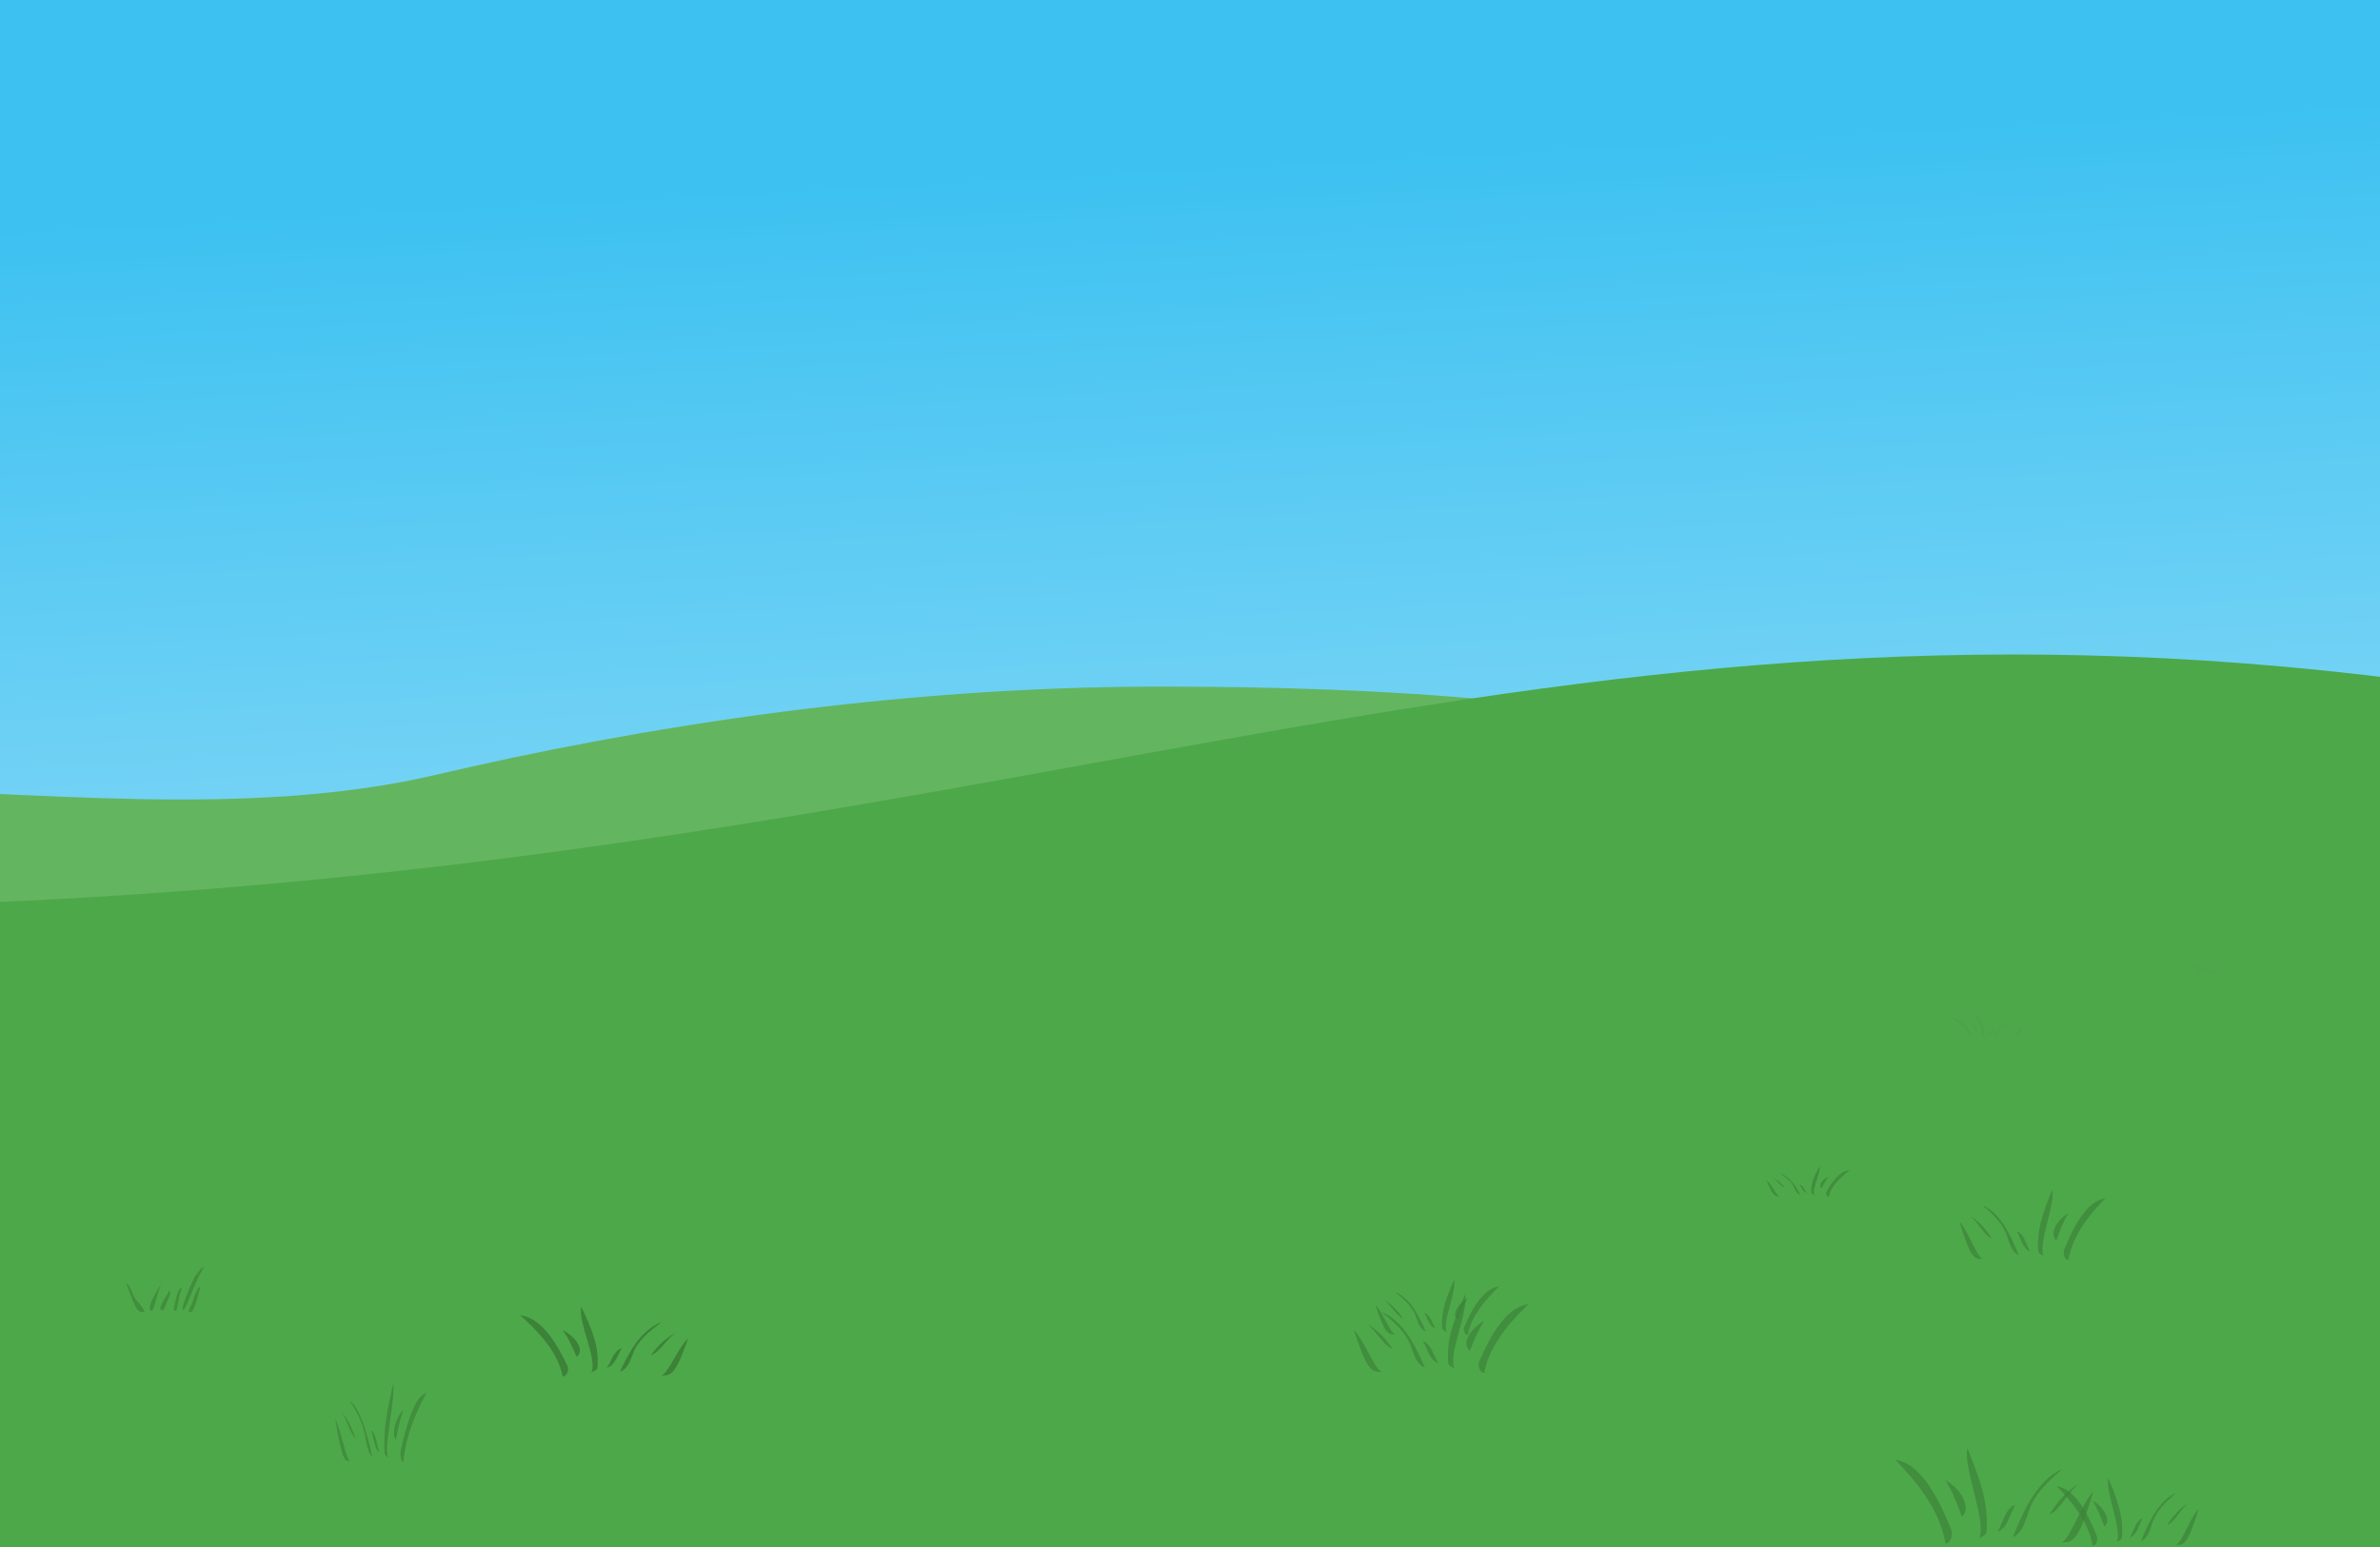 <svg xmlns:dc="http://purl.org/dc/elements/1.1/" xmlns:cc="http://creativecommons.org/ns#" xmlns:rdf="http://www.w3.org/1999/02/22-rdf-syntax-ns#" xmlns="http://www.w3.org/2000/svg" xmlns:xlink="http://www.w3.org/1999/xlink" height="520" width="800"><defs><linearGradient gradientTransform="matrix(.392 0 0 .316 198.63 546.658)" gradientUnits="userSpaceOnUse" xlink:href="#a" id="b" y2="978.176" x2="345.714" y1="133.23" x1="289.641"/><linearGradient id="a" x1="480" gradientUnits="userSpaceOnUse" y1="222.09" gradientTransform="matrix(1 0 0 1.149 0 -225.41)" x2="484.18" y2="440.09"><stop style="stop-color:#3cc1f1;stop-opacity:1" offset="0"/><stop style="stop-color:#85d8f6;stop-opacity:1" offset="1"/></linearGradient></defs><g style="display:inline" transform="translate(0 -532.362)"><rect style="fill:url(#b);fill-opacity:1;stroke:none" y="531.589" x="-88.355" height="324.469" width="891.221"/><path style="fill:#64b560;fill-opacity:1;stroke:none" d="M390.015 763.149c75.9 0 152.425 4.787 197.211 21.29 56.198 6.28 20.158-.319 89.955-.319 29.384 0 117.991-16.17 143.981-13.036l-49.448 243.364c-.448 2.209-3.318 4.063-7.43 4.063h-786.38c-4.112 0-7.214-1.819-7.419-4.063l-19.78-216.788c59.17.294 131.795 10.143 195.842-4.863 67.041-15.709 152.87-29.648 243.468-29.648z"/><path style="fill:#4da849;fill-opacity:1;fill-rule:evenodd;stroke:none;stroke-width:1px;stroke-linecap:butt;stroke-linejoin:miter;stroke-opacity:1" d="M810.437 761.166c-303.398-39.62-474.903 66.878-854.461 75.885v230.693l864.351-7.912z"/><path style="opacity:.698;fill:#3c8239;fill-opacity:1;stroke:none" d="M68.613 958.315c-1.394.426-1.742 1.405-2.913 2.869-1.522 2.512-4.607 10.035-4.26 11.266.46 2.216 4.335-10.342 7.173-14.135zm-26.165 5.478c3.308 9.053 3.62 9.731 6.199 9.6-.548-1.67-2.12-3.031-3.225-4.618-1.176-1.693-1.815-4.857-2.974-4.982zm11.627.33c-3.765 5.915-4.167 8.046-3.533 8.712 1.16.643.906-1.036 3.533-8.712zm7.043 1.268c-.927-.227-1.602 1.822-1.97 3.498-.941 4.279-.952 3.661-.318 4.024.875.5.87-3.866 2.288-7.522zm6.234-.392c-.97.041-1.475 1.775-2.155 3.374-.683 3.051-2.672 4.946-1.27 5.062 1.395.115 2.36-4.816 3.425-8.436zm-10.397 1.173c-3.06 4.905-3.714 6.41-2.485 6.613.792.13.855-1.069 1.76-3.084.582-1.298 1.308-2.436.725-3.529z"/><g style="display:inline;opacity:.698;fill:#3c8239;fill-opacity:1"><path style="fill:#3c8239;fill-opacity:1;stroke:none" d="M54.72 1729.965c-12.955-57.3-65.418-104.149-110.755-139.778 58.285 5.964 98.62 69.926 124.038 117.934 2.573 8.976-2.445 22.198-13.282 21.844z" transform="matrix(-.07 0 0 .166 139.4 736.615)"/><path style="fill:#3c8239;fill-opacity:1;stroke:none" d="M129.301 1721.289c16.923-30.074-35.48-114.77-26.255-150.66 29.29 54.484 47.24 92.356 42.014 140.913-3.417 5.675-10.499 6.568-15.759 9.747z" transform="matrix(-.07 0 0 .166 139.4 736.615)"/><path style="fill:#3c8239;fill-opacity:1;stroke:none" d="M203.814 1718.924c25.249-47.25 55.258-94.921 108.538-113.319-29.528 20.46-63.096 41.024-76.158 76.46-6.845 14.83-14.696 32.877-32.38 36.859z" transform="matrix(-.07 0 0 .166 139.4 736.615)"/><path style="fill:#3c8239;fill-opacity:1;stroke:none" d="M312.586 1727.882c20.265-9.16 40.634-61.067 69.031-84.929-31.307 78.414-42.604 86.368-69.03 84.93z" transform="matrix(-.07 0 0 .166 139.4 736.615)"/><path style="fill:#3c8239;fill-opacity:1;stroke:none" d="M169.528 1710.352c12.68-15.09 17.682-39.51 39.27-44.824-11.711 15.824-17.507 39.78-39.27 44.824z" transform="matrix(-.07 0 0 .166 139.4 736.615)"/><path style="fill:#3c8239;fill-opacity:1;stroke:none" d="M90.73 1685.048c-10.25-21.323-21.087-42.661-36.165-61.047 42.017 18.971 55.65 50.302 36.166 61.047z" transform="matrix(-.07 0 0 .166 139.4 736.615)"/><path style="fill:#3c8239;fill-opacity:1;stroke:none" d="M284.119 1681.673c18.254-21.316 39.844-40.696 65.96-51.725-22.992 11.943-42.078 44.868-65.96 51.725z" transform="matrix(-.07 0 0 .166 139.4 736.615)"/></g><g style="display:inline;opacity:.698;fill:#3c8239;fill-opacity:1"><path style="fill:#3c8239;fill-opacity:1;stroke:none" d="M54.72 1729.965c-12.955-57.3-65.418-104.149-110.755-139.778 58.285 5.964 98.62 69.926 124.038 117.934 2.573 8.976-2.445 22.198-13.282 21.844z" transform="matrix(-.095 0 0 .117 498.576 778.73)"/><path style="fill:#3c8239;fill-opacity:1;stroke:none" d="M129.301 1721.289c16.923-30.074-35.48-114.77-26.255-150.66 29.29 54.484 47.24 92.356 42.014 140.913-3.417 5.675-10.499 6.568-15.759 9.747z" transform="matrix(-.095 0 0 .117 498.576 778.73)"/><path style="fill:#3c8239;fill-opacity:1;stroke:none" d="M203.814 1718.924c25.249-47.25 55.258-94.921 108.538-113.319-29.528 20.46-63.096 41.024-76.158 76.46-6.845 14.83-14.696 32.877-32.38 36.859z" transform="matrix(-.095 0 0 .117 498.576 778.73)"/><path style="fill:#3c8239;fill-opacity:1;stroke:none" d="M312.586 1727.882c20.265-9.16 40.634-61.067 69.031-84.929-31.307 78.414-42.604 86.368-69.03 84.93z" transform="matrix(-.095 0 0 .117 498.576 778.73)"/><path style="fill:#3c8239;fill-opacity:1;stroke:none" d="M169.528 1710.352c12.68-15.09 17.682-39.51 39.27-44.824-11.711 15.824-17.507 39.78-39.27 44.824z" transform="matrix(-.095 0 0 .117 498.576 778.73)"/><path style="fill:#3c8239;fill-opacity:1;stroke:none" d="M90.73 1685.048c-10.25-21.323-21.087-42.661-36.165-61.047 42.017 18.971 55.65 50.302 36.166 61.047z" transform="matrix(-.095 0 0 .117 498.576 778.73)"/><path style="fill:#3c8239;fill-opacity:1;stroke:none" d="M284.119 1681.673c18.254-21.316 39.844-40.696 65.96-51.725-22.992 11.943-42.078 44.868-65.96 51.725z" transform="matrix(-.095 0 0 .117 498.576 778.73)"/></g><g style="display:inline;opacity:.698;fill:#3c8239;fill-opacity:1"><path style="fill:#3c8239;fill-opacity:1;stroke:none" d="M54.72 1729.965c-12.955-57.3-65.418-104.149-110.755-139.778 58.285 5.964 98.62 69.926 124.038 117.934 2.573 8.976-2.445 22.198-13.282 21.844z" transform="matrix(.109 0 0 .143 697.458 804.54)"/><path style="fill:#3c8239;fill-opacity:1;stroke:none" d="M129.301 1721.289c16.923-30.074-35.48-114.77-26.255-150.66 29.29 54.484 47.24 92.356 42.014 140.913-3.417 5.675-10.499 6.568-15.759 9.747z" transform="matrix(.109 0 0 .143 697.458 804.54)"/><path style="fill:#3c8239;fill-opacity:1;stroke:none" d="M203.814 1718.924c25.249-47.25 55.258-94.921 108.538-113.319-29.528 20.46-63.096 41.024-76.158 76.46-6.845 14.83-14.696 32.877-32.38 36.859z" transform="matrix(.109 0 0 .143 697.458 804.54)"/><path style="fill:#3c8239;fill-opacity:1;stroke:none" d="M312.586 1727.882c20.265-9.16 40.634-61.067 69.031-84.929-31.307 78.414-42.604 86.368-69.03 84.93z" transform="matrix(.109 0 0 .143 697.458 804.54)"/><path style="fill:#3c8239;fill-opacity:1;stroke:none" d="M169.528 1710.352c12.68-15.09 17.682-39.51 39.27-44.824-11.711 15.824-17.507 39.78-39.27 44.824z" transform="matrix(.109 0 0 .143 697.458 804.54)"/><path style="fill:#3c8239;fill-opacity:1;stroke:none" d="M90.73 1685.048c-10.25-21.323-21.087-42.661-36.165-61.047 42.017 18.971 55.65 50.302 36.166 61.047z" transform="matrix(.109 0 0 .143 697.458 804.54)"/><path style="fill:#3c8239;fill-opacity:1;stroke:none" d="M284.119 1681.673c18.254-21.316 39.844-40.696 65.96-51.725-22.992 11.943-42.078 44.868-65.96 51.725z" transform="matrix(.109 0 0 .143 697.458 804.54)"/></g><g style="display:inline;opacity:.698;fill:#3c8239;fill-opacity:1"><path style="fill:#3c8239;fill-opacity:1;stroke:none" d="M54.72 1729.965c-12.955-57.3-65.418-104.149-110.755-139.778 58.285 5.964 98.62 69.926 124.038 117.934 2.573 8.976-2.445 22.198-13.282 21.844z" transform="matrix(-.064 0 0 .064 618.175 823.905)"/><path style="fill:#3c8239;fill-opacity:1;stroke:none" d="M129.301 1721.289c16.923-30.074-35.48-114.77-26.255-150.66 29.29 54.484 47.24 92.356 42.014 140.913-3.417 5.675-10.499 6.568-15.759 9.747z" transform="matrix(-.064 0 0 .064 618.175 823.905)"/><path style="fill:#3c8239;fill-opacity:1;stroke:none" d="M203.814 1718.924c25.249-47.25 55.258-94.921 108.538-113.319-29.528 20.46-63.096 41.024-76.158 76.46-6.845 14.83-14.696 32.877-32.38 36.859z" transform="matrix(-.064 0 0 .064 618.175 823.905)"/><path style="fill:#3c8239;fill-opacity:1;stroke:none" d="M312.586 1727.882c20.265-9.16 40.634-61.067 69.031-84.929-31.307 78.414-42.604 86.368-69.03 84.93z" transform="matrix(-.064 0 0 .064 618.175 823.905)"/><path style="fill:#3c8239;fill-opacity:1;stroke:none" d="M169.528 1710.352c12.68-15.09 17.682-39.51 39.27-44.824-11.711 15.824-17.507 39.78-39.27 44.824z" transform="matrix(-.064 0 0 .064 618.175 823.905)"/><path style="fill:#3c8239;fill-opacity:1;stroke:none" d="M90.73 1685.048c-10.25-21.323-21.087-42.661-36.165-61.047 42.017 18.971 55.65 50.302 36.166 61.047z" transform="matrix(-.064 0 0 .064 618.175 823.905)"/><path style="fill:#3c8239;fill-opacity:1;stroke:none" d="M284.119 1681.673c18.254-21.316 39.844-40.696 65.96-51.725-22.992 11.943-42.078 44.868-65.96 51.725z" transform="matrix(-.064 0 0 .064 618.175 823.905)"/></g><g style="display:inline;opacity:.698;fill:#4fa04b;fill-opacity:1;stroke:none"><path style="fill:#4fa04b;fill-opacity:1;stroke:none" d="M54.72 1729.965c-12.955-57.3-65.418-104.149-110.755-139.778 58.285 5.964 98.62 69.926 124.038 117.934 2.573 8.976-2.445 22.198-13.282 21.844z" transform="matrix(.056 0 0 .049 658.855 796.345)"/><path style="fill:#4fa04b;fill-opacity:1;stroke:none" d="M129.301 1721.289c16.923-30.074-35.48-114.77-26.255-150.66 29.29 54.484 47.24 92.356 42.014 140.913-3.417 5.675-10.499 6.568-15.759 9.747z" transform="matrix(.056 0 0 .049 658.855 796.345)"/><path style="fill:#4fa04b;fill-opacity:1;stroke:none" d="M203.814 1718.924c25.249-47.25 55.258-94.921 108.538-113.319-29.528 20.46-63.096 41.024-76.158 76.46-6.845 14.83-14.696 32.877-32.38 36.859z" transform="matrix(.056 0 0 .049 658.855 796.345)"/><path style="fill:#4fa04b;fill-opacity:1;stroke:none" d="M312.586 1727.882c20.265-9.16 40.634-61.067 69.031-84.929-31.307 78.414-42.604 86.368-69.03 84.93z" transform="matrix(.056 0 0 .049 658.855 796.345)"/><path style="fill:#4fa04b;fill-opacity:1;stroke:none" d="M169.528 1710.352c12.68-15.09 17.682-39.51 39.27-44.824-11.711 15.824-17.507 39.78-39.27 44.824z" transform="matrix(.056 0 0 .049 658.855 796.345)"/><path style="fill:#4fa04b;fill-opacity:1;stroke:none" d="M90.73 1685.048c-10.25-21.323-21.087-42.661-36.165-61.047 42.017 18.971 55.65 50.302 36.166 61.047z" transform="matrix(.056 0 0 .049 658.855 796.345)"/><path style="fill:#4fa04b;fill-opacity:1;stroke:none" d="M284.119 1681.673c18.254-21.316 39.844-40.696 65.96-51.725-22.992 11.943-42.078 44.868-65.96 51.725z" transform="matrix(.056 0 0 .049 658.855 796.345)"/></g><g style="display:inline;fill:#3c8239;fill-opacity:1"><path style="fill:#3c8239;fill-opacity:1;stroke:none" d="M54.72 1729.965c-12.955-57.3-65.418-104.149-110.755-139.778 58.285 5.964 98.62 69.926 124.038 117.934 2.573 8.976-2.445 22.198-13.282 21.844z" transform="matrix(.129 0 0 .147 182.088 740.71)"/><path style="fill:#3c8239;fill-opacity:1;stroke:none" d="M129.301 1721.289c16.923-30.074-35.48-114.77-26.255-150.66 29.29 54.484 47.24 92.356 42.014 140.913-3.417 5.675-10.499 6.568-15.759 9.747z" transform="matrix(.129 0 0 .147 182.088 740.71)"/><path style="fill:#3c8239;fill-opacity:1;stroke:none" d="M203.814 1718.924c25.249-47.25 55.258-94.921 108.538-113.319-29.528 20.46-63.096 41.024-76.158 76.46-6.845 14.83-14.696 32.877-32.38 36.859z" transform="matrix(.129 0 0 .147 182.088 740.71)"/><path style="fill:#3c8239;fill-opacity:1;stroke:none" d="M312.586 1727.882c20.265-9.16 40.634-61.067 69.031-84.929-31.307 78.414-42.604 86.368-69.03 84.93z" transform="matrix(.129 0 0 .147 182.088 740.71)"/><path style="fill:#3c8239;fill-opacity:1;stroke:none" d="M169.528 1710.352c12.68-15.09 17.682-39.51 39.27-44.824-11.711 15.824-17.507 39.78-39.27 44.824z" transform="matrix(.129 0 0 .147 182.088 740.71)"/><path style="fill:#3c8239;fill-opacity:1;stroke:none" d="M90.73 1685.048c-10.25-21.323-21.087-42.661-36.165-61.047 42.017 18.971 55.65 50.302 36.166 61.047z" transform="matrix(.129 0 0 .147 182.088 740.71)"/><path style="fill:#3c8239;fill-opacity:1;stroke:none" d="M284.119 1681.673c18.254-21.316 39.844-40.696 65.96-51.725-22.992 11.943-42.078 44.868-65.96 51.725z" transform="matrix(.129 0 0 .147 182.088 740.71)"/></g><path style="opacity:.698;fill:#4fa04b;fill-opacity:1;stroke:none" d="M737.743 856.304c.508.094.635.311 1.06.636.555.557 1.678 2.224 1.552 2.497-.168.491-1.579-2.292-2.612-3.133zm9.526 1.214c-1.205 2.007-1.318 2.157-2.257 2.128.2-.37.772-.672 1.174-1.024.428-.375.66-1.076 1.083-1.104zm-4.233.073c1.37 1.311 1.517 1.784 1.286 1.931-.422.143-.33-.23-1.286-1.93zm-2.564.281c.337-.05.583.404.717.776.343.948.346.811.116.892-.319.11-.317-.857-.833-1.668zm-2.27-.087c.353.01.537.394.785.748.249.677.972 1.097.462 1.122-.508.026-.859-1.067-1.247-1.87zm3.785.26c1.114 1.088 1.352 1.421.905 1.466-.288.03-.311-.237-.64-.683-.213-.288-.477-.54-.265-.783z"/><g style="display:inline;opacity:.698;fill:#3c8239;fill-opacity:1"><path style="fill:#3c8239;fill-opacity:1;stroke:none" d="M54.72 1729.965c-12.955-57.3-65.418-104.149-110.755-139.778 58.285 5.964 98.62 69.926 124.038 117.934 2.573 8.976-2.445 22.198-13.282 21.844z" transform="matrix(-.134 0 0 .165 506.247 708.374)"/><path style="fill:#3c8239;fill-opacity:1;stroke:none" d="M129.301 1721.289c16.923-30.074-35.48-114.77-26.255-150.66 29.29 54.484 47.24 92.356 42.014 140.913-3.417 5.675-10.499 6.568-15.759 9.747z" transform="matrix(-.134 0 0 .165 506.247 708.374)"/><path style="fill:#3c8239;fill-opacity:1;stroke:none" d="M203.814 1718.924c25.249-47.25 55.258-94.921 108.538-113.319-29.528 20.46-63.096 41.024-76.158 76.46-6.845 14.83-14.696 32.877-32.38 36.859z" transform="matrix(-.134 0 0 .165 506.247 708.374)"/><path style="fill:#3c8239;fill-opacity:1;stroke:none" d="M312.586 1727.882c20.265-9.16 40.634-61.067 69.031-84.929-31.307 78.414-42.604 86.368-69.03 84.93z" transform="matrix(-.134 0 0 .165 506.247 708.374)"/><path style="fill:#3c8239;fill-opacity:1;stroke:none" d="M169.528 1710.352c12.68-15.09 17.682-39.51 39.27-44.824-11.711 15.824-17.507 39.78-39.27 44.824z" transform="matrix(-.134 0 0 .165 506.247 708.374)"/><path style="fill:#3c8239;fill-opacity:1;stroke:none" d="M90.73 1685.048c-10.25-21.323-21.087-42.661-36.165-61.047 42.017 18.971 55.65 50.302 36.166 61.047z" transform="matrix(-.134 0 0 .165 506.247 708.374)"/><path style="fill:#3c8239;fill-opacity:1;stroke:none" d="M284.119 1681.673c18.254-21.316 39.844-40.696 65.96-51.725-22.992 11.943-42.078 44.868-65.96 51.725z" transform="matrix(-.134 0 0 .165 506.247 708.374)"/></g><g style="display:inline;opacity:.698;fill:#3c8239;fill-opacity:1"><path style="fill:#3c8239;fill-opacity:1;stroke:none" d="M54.72 1729.965c-12.955-57.3-65.418-104.149-110.755-139.778 58.285 5.964 98.62 69.926 124.038 117.934 2.573 8.976-2.445 22.198-13.282 21.844z" transform="matrix(.152 0 0 .201 645.639 703.442)"/><path style="fill:#3c8239;fill-opacity:1;stroke:none" d="M129.301 1721.289c16.923-30.074-35.48-114.77-26.255-150.66 29.29 54.484 47.24 92.356 42.014 140.913-3.417 5.675-10.499 6.568-15.759 9.747z" transform="matrix(.152 0 0 .201 645.639 703.442)"/><path style="fill:#3c8239;fill-opacity:1;stroke:none" d="M203.814 1718.924c25.249-47.25 55.258-94.921 108.538-113.319-29.528 20.46-63.096 41.024-76.158 76.46-6.845 14.83-14.696 32.877-32.38 36.859z" transform="matrix(.152 0 0 .201 645.639 703.442)"/><path style="fill:#3c8239;fill-opacity:1;stroke:none" d="M312.586 1727.882c20.265-9.16 40.634-61.067 69.031-84.929-31.307 78.414-42.604 86.368-69.03 84.93z" transform="matrix(.152 0 0 .201 645.639 703.442)"/><path style="fill:#3c8239;fill-opacity:1;stroke:none" d="M169.528 1710.352c12.68-15.09 17.682-39.51 39.27-44.824-11.711 15.824-17.507 39.78-39.27 44.824z" transform="matrix(.152 0 0 .201 645.639 703.442)"/><path style="fill:#3c8239;fill-opacity:1;stroke:none" d="M90.73 1685.048c-10.25-21.323-21.087-42.661-36.165-61.047 42.017 18.971 55.65 50.302 36.166 61.047z" transform="matrix(.152 0 0 .201 645.639 703.442)"/><path style="fill:#3c8239;fill-opacity:1;stroke:none" d="M284.119 1681.673c18.254-21.316 39.844-40.696 65.96-51.725-22.992 11.943-42.078 44.868-65.96 51.725z" transform="matrix(.152 0 0 .201 645.639 703.442)"/></g><g style="display:inline;opacity:.698;fill:#3c8239;fill-opacity:1"><path style="fill:#3c8239;fill-opacity:1;stroke:none" d="M54.72 1729.965c-12.955-57.3-65.418-104.149-110.755-139.778 58.285 5.964 98.62 69.926 124.038 117.934 2.573 8.976-2.445 22.198-13.282 21.844z" transform="matrix(-.112 0 0 .148 701.381 699.818)"/><path style="fill:#3c8239;fill-opacity:1;stroke:none" d="M129.301 1721.289c16.923-30.074-35.48-114.77-26.255-150.66 29.29 54.484 47.24 92.356 42.014 140.913-3.417 5.675-10.499 6.568-15.759 9.747z" transform="matrix(-.112 0 0 .148 701.381 699.818)"/><path style="fill:#3c8239;fill-opacity:1;stroke:none" d="M203.814 1718.924c25.249-47.25 55.258-94.921 108.538-113.319-29.528 20.46-63.096 41.024-76.158 76.46-6.845 14.83-14.696 32.877-32.38 36.859z" transform="matrix(-.112 0 0 .148 701.381 699.818)"/><path style="fill:#3c8239;fill-opacity:1;stroke:none" d="M312.586 1727.882c20.265-9.16 40.634-61.067 69.031-84.929-31.307 78.414-42.604 86.368-69.03 84.93z" transform="matrix(-.112 0 0 .148 701.381 699.818)"/><path style="fill:#3c8239;fill-opacity:1;stroke:none" d="M169.528 1710.352c12.68-15.09 17.682-39.51 39.27-44.824-11.711 15.824-17.507 39.78-39.27 44.824z" transform="matrix(-.112 0 0 .148 701.381 699.818)"/><path style="fill:#3c8239;fill-opacity:1;stroke:none" d="M90.73 1685.048c-10.25-21.323-21.087-42.661-36.165-61.047 42.017 18.971 55.65 50.302 36.166 61.047z" transform="matrix(-.112 0 0 .148 701.381 699.818)"/><path style="fill:#3c8239;fill-opacity:1;stroke:none" d="M284.119 1681.673c18.254-21.316 39.844-40.696 65.96-51.725-22.992 11.943-42.078 44.868-65.96 51.725z" transform="matrix(-.112 0 0 .148 701.381 699.818)"/></g><rect y="664.69" x="520.193" height="198.781" width="238.339" style="fill:#000;fill-opacity:0"/></g></svg>